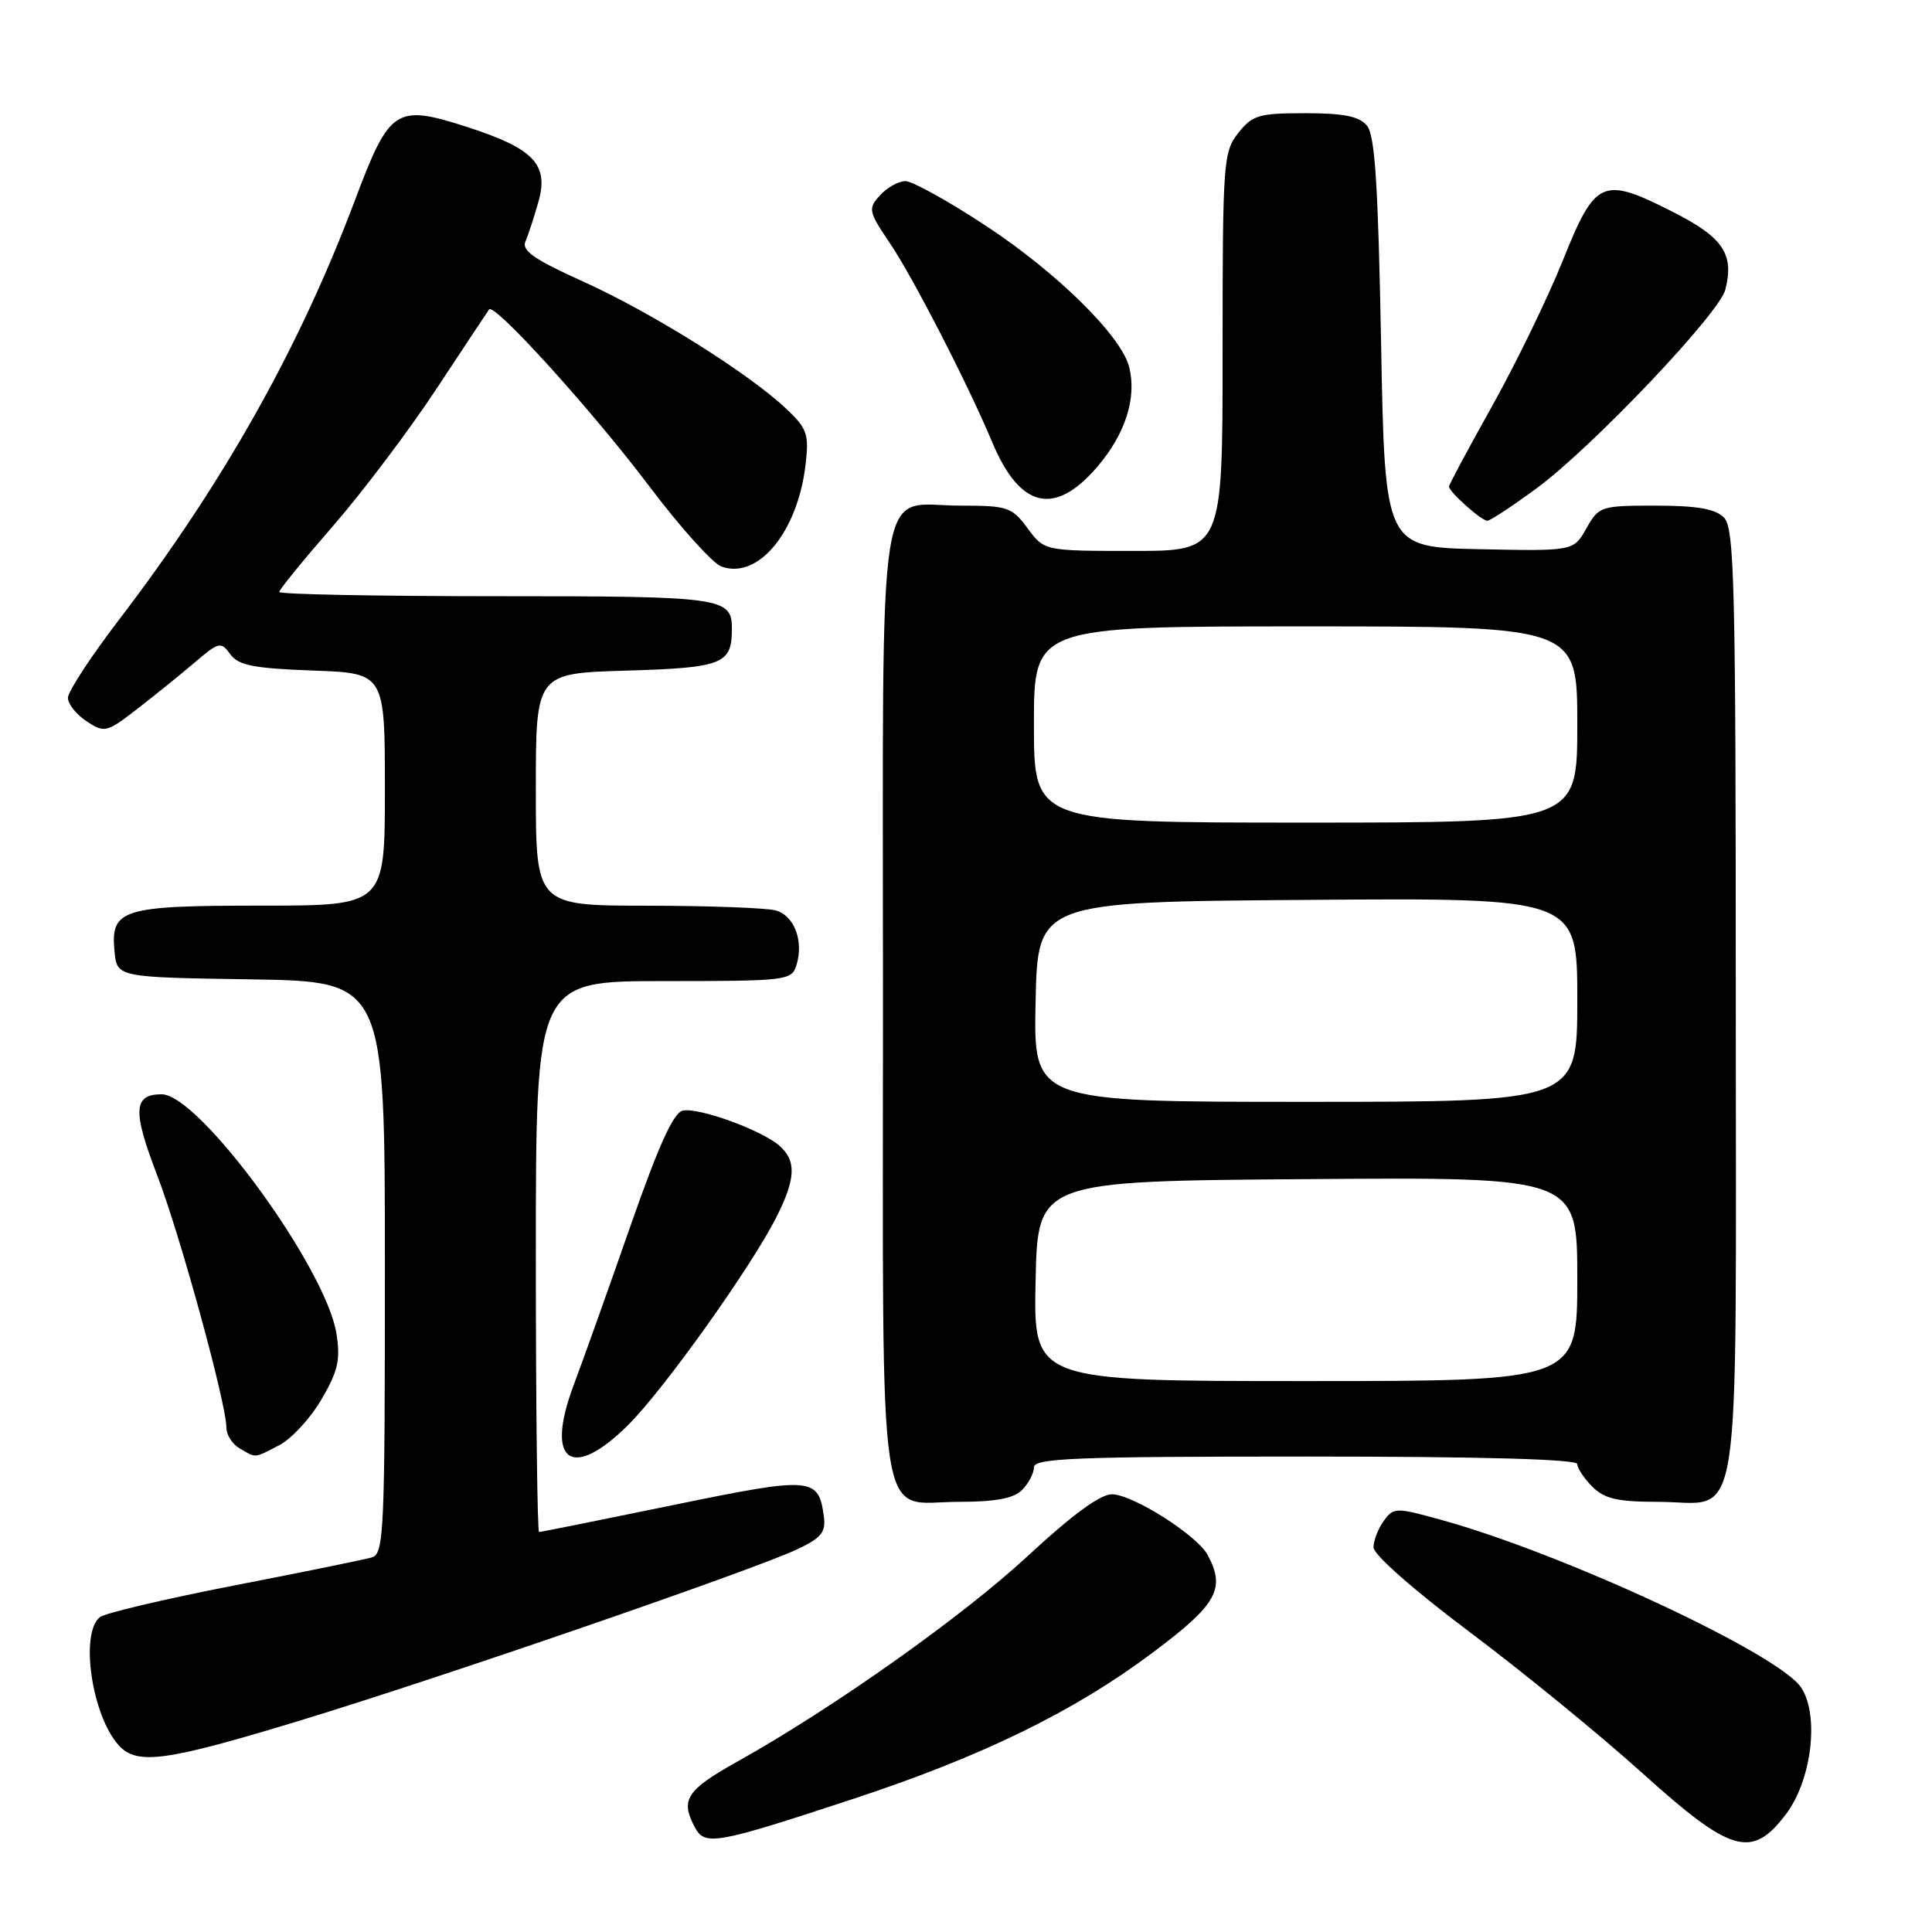 <?xml version="1.0" encoding="UTF-8" standalone="no"?>
<!DOCTYPE svg PUBLIC "-//W3C//DTD SVG 1.1//EN" "http://www.w3.org/Graphics/SVG/1.1/DTD/svg11.dtd" >
<svg xmlns="http://www.w3.org/2000/svg" xmlns:xlink="http://www.w3.org/1999/xlink" version="1.1" viewBox="0 0 256 256">
 <g >
 <path fill="currentColor"
d=" M 113.00 238.38 C 130.16 232.73 142.32 226.79 152.75 218.97 C 161.28 212.58 162.43 210.54 160.02 206.04 C 158.62 203.42 150.07 198.00 147.32 198.00 C 145.79 198.00 142.01 200.77 136.27 206.10 C 127.61 214.14 110.47 226.29 97.67 233.44 C 90.94 237.20 90.12 238.48 92.07 242.13 C 93.40 244.62 94.82 244.37 113.00 238.38 Z  M 236.62 240.43 C 240.05 235.94 241.10 227.32 238.67 223.62 C 235.76 219.18 207.41 205.96 191.11 201.43 C 184.93 199.72 184.68 199.72 183.36 201.52 C 182.61 202.54 182.00 204.13 182.00 205.04 C 182.00 206.00 187.38 210.74 194.75 216.26 C 201.76 221.52 212.00 229.88 217.50 234.84 C 229.39 245.57 232.10 246.36 236.62 240.43 Z  M 39.89 227.94 C 58.72 222.20 99.92 208.00 105.68 205.27 C 108.81 203.79 109.44 203.01 109.17 200.98 C 108.46 195.69 107.67 195.63 89.10 199.45 C 79.62 201.40 71.67 203.00 71.43 203.00 C 71.20 203.00 71.00 186.57 71.00 166.50 C 71.00 130.00 71.00 130.00 87.93 130.00 C 104.18 130.00 104.89 129.92 105.52 127.93 C 106.54 124.71 105.25 121.30 102.76 120.63 C 101.52 120.30 93.86 120.02 85.75 120.01 C 71.00 120.00 71.00 120.00 71.00 104.61 C 71.00 89.21 71.00 89.21 83.04 88.86 C 95.72 88.48 96.95 88.00 96.98 83.45 C 97.02 79.14 96.00 79.00 65.80 79.00 C 49.96 79.00 37.00 78.75 37.00 78.44 C 37.00 78.13 40.21 74.19 44.13 69.69 C 48.05 65.19 54.22 57.00 57.85 51.50 C 61.47 46.00 64.61 41.27 64.81 41.00 C 65.49 40.07 78.58 54.53 86.07 64.48 C 90.16 69.90 94.45 74.67 95.61 75.08 C 100.52 76.82 105.75 70.41 106.76 61.41 C 107.21 57.48 106.93 56.74 104.06 54.05 C 98.99 49.32 86.24 41.35 77.23 37.29 C 70.89 34.43 69.11 33.21 69.61 32.03 C 69.98 31.19 70.75 28.83 71.33 26.79 C 72.76 21.80 70.75 19.68 61.91 16.83 C 52.43 13.78 51.63 14.30 47.03 26.54 C 39.63 46.19 29.62 63.99 15.68 82.24 C 12.00 87.05 9.00 91.65 9.00 92.47 C 9.00 93.29 10.12 94.68 11.48 95.58 C 13.86 97.14 14.12 97.08 18.23 93.90 C 20.58 92.08 24.01 89.31 25.85 87.74 C 29.01 85.04 29.27 84.99 30.52 86.69 C 31.59 88.17 33.59 88.56 41.42 88.85 C 51.00 89.19 51.00 89.19 51.00 104.60 C 51.00 120.00 51.00 120.00 34.69 120.00 C 16.13 120.00 14.64 120.46 15.17 126.04 C 15.50 129.50 15.50 129.50 33.25 129.77 C 51.00 130.05 51.00 130.05 51.00 167.96 C 51.00 203.20 50.88 205.90 49.25 206.37 C 48.29 206.65 40.08 208.33 31.00 210.09 C 21.93 211.86 13.94 213.74 13.25 214.27 C 10.56 216.36 12.16 227.31 15.72 231.25 C 18.15 233.93 21.89 233.42 39.89 227.94 Z  M 135.43 197.43 C 136.29 196.56 137.00 195.21 137.00 194.43 C 137.00 193.22 142.47 193.00 173.00 193.00 C 196.33 193.00 209.00 193.35 209.00 194.00 C 209.00 194.55 209.90 195.90 211.00 197.00 C 212.60 198.60 214.33 199.00 219.67 199.00 C 231.00 199.00 230.00 205.41 230.00 132.92 C 230.00 77.18 229.82 69.97 228.43 68.57 C 227.28 67.42 224.84 67.00 219.38 67.00 C 212.11 67.00 211.86 67.08 210.20 70.02 C 208.50 73.03 208.50 73.03 196.00 72.77 C 183.50 72.50 183.50 72.50 183.00 45.40 C 182.61 24.48 182.19 17.93 181.13 16.65 C 180.10 15.41 178.06 15.00 172.95 15.00 C 166.79 15.00 165.95 15.25 164.07 17.63 C 162.09 20.15 162.00 21.48 162.00 46.63 C 162.00 73.00 162.00 73.00 150.19 73.00 C 138.38 73.00 138.38 73.00 136.16 70.00 C 134.08 67.19 133.52 67.00 127.30 67.00 C 116.00 67.00 117.00 60.64 117.00 132.83 C 117.00 205.11 116.07 199.00 127.08 199.00 C 131.91 199.00 134.31 198.55 135.43 197.43 Z  M 37.01 191.49 C 38.61 190.67 41.12 187.95 42.58 185.45 C 44.79 181.69 45.13 180.19 44.58 176.71 C 43.20 168.00 26.40 145.00 21.42 145.00 C 17.66 145.00 17.54 147.17 20.82 155.71 C 23.85 163.57 30.00 185.99 30.00 189.18 C 30.00 190.13 30.79 191.36 31.75 191.92 C 33.98 193.22 33.62 193.25 37.01 191.49 Z  M 83.30 188.75 C 88.03 184.03 99.58 167.82 102.87 161.29 C 105.46 156.17 105.55 153.79 103.25 151.79 C 100.87 149.73 92.62 146.73 90.49 147.16 C 89.24 147.40 87.28 151.74 83.52 162.50 C 80.64 170.75 77.25 180.26 75.98 183.63 C 72.19 193.77 75.77 196.28 83.30 188.75 Z  M 203.64 64.68 C 211.02 59.23 227.83 41.53 228.62 38.37 C 229.81 33.65 228.33 31.46 221.65 28.07 C 212.32 23.34 211.40 23.74 207.09 34.50 C 205.10 39.45 200.89 48.12 197.74 53.76 C 194.58 59.40 192.00 64.22 192.00 64.47 C 192.00 65.17 196.29 69.00 197.08 69.00 C 197.46 69.00 200.42 67.05 203.64 64.68 Z  M 145.41 61.84 C 149.12 57.50 150.65 52.71 149.62 48.63 C 148.59 44.53 140.12 36.17 130.70 29.96 C 125.72 26.68 120.90 24.00 119.98 24.00 C 119.06 24.00 117.54 24.85 116.61 25.88 C 114.99 27.66 115.06 27.99 117.96 32.29 C 120.98 36.76 128.32 51.04 131.45 58.54 C 135.14 67.38 139.74 68.46 145.41 61.84 Z  M 137.22 169.75 C 137.50 156.50 137.50 156.50 173.25 156.24 C 209.00 155.97 209.00 155.97 209.00 169.49 C 209.00 183.00 209.00 183.00 172.97 183.00 C 136.94 183.00 136.94 183.00 137.22 169.75 Z  M 137.22 132.75 C 137.50 119.50 137.50 119.50 173.25 119.24 C 209.00 118.97 209.00 118.97 209.00 132.49 C 209.00 146.00 209.00 146.00 172.97 146.00 C 136.94 146.00 136.94 146.00 137.22 132.75 Z  M 137.00 96.00 C 137.00 83.00 137.00 83.00 173.00 83.00 C 209.00 83.00 209.00 83.00 209.00 96.00 C 209.00 109.00 209.00 109.00 173.00 109.00 C 137.00 109.00 137.00 109.00 137.00 96.00 Z "/>
</g>
</svg>